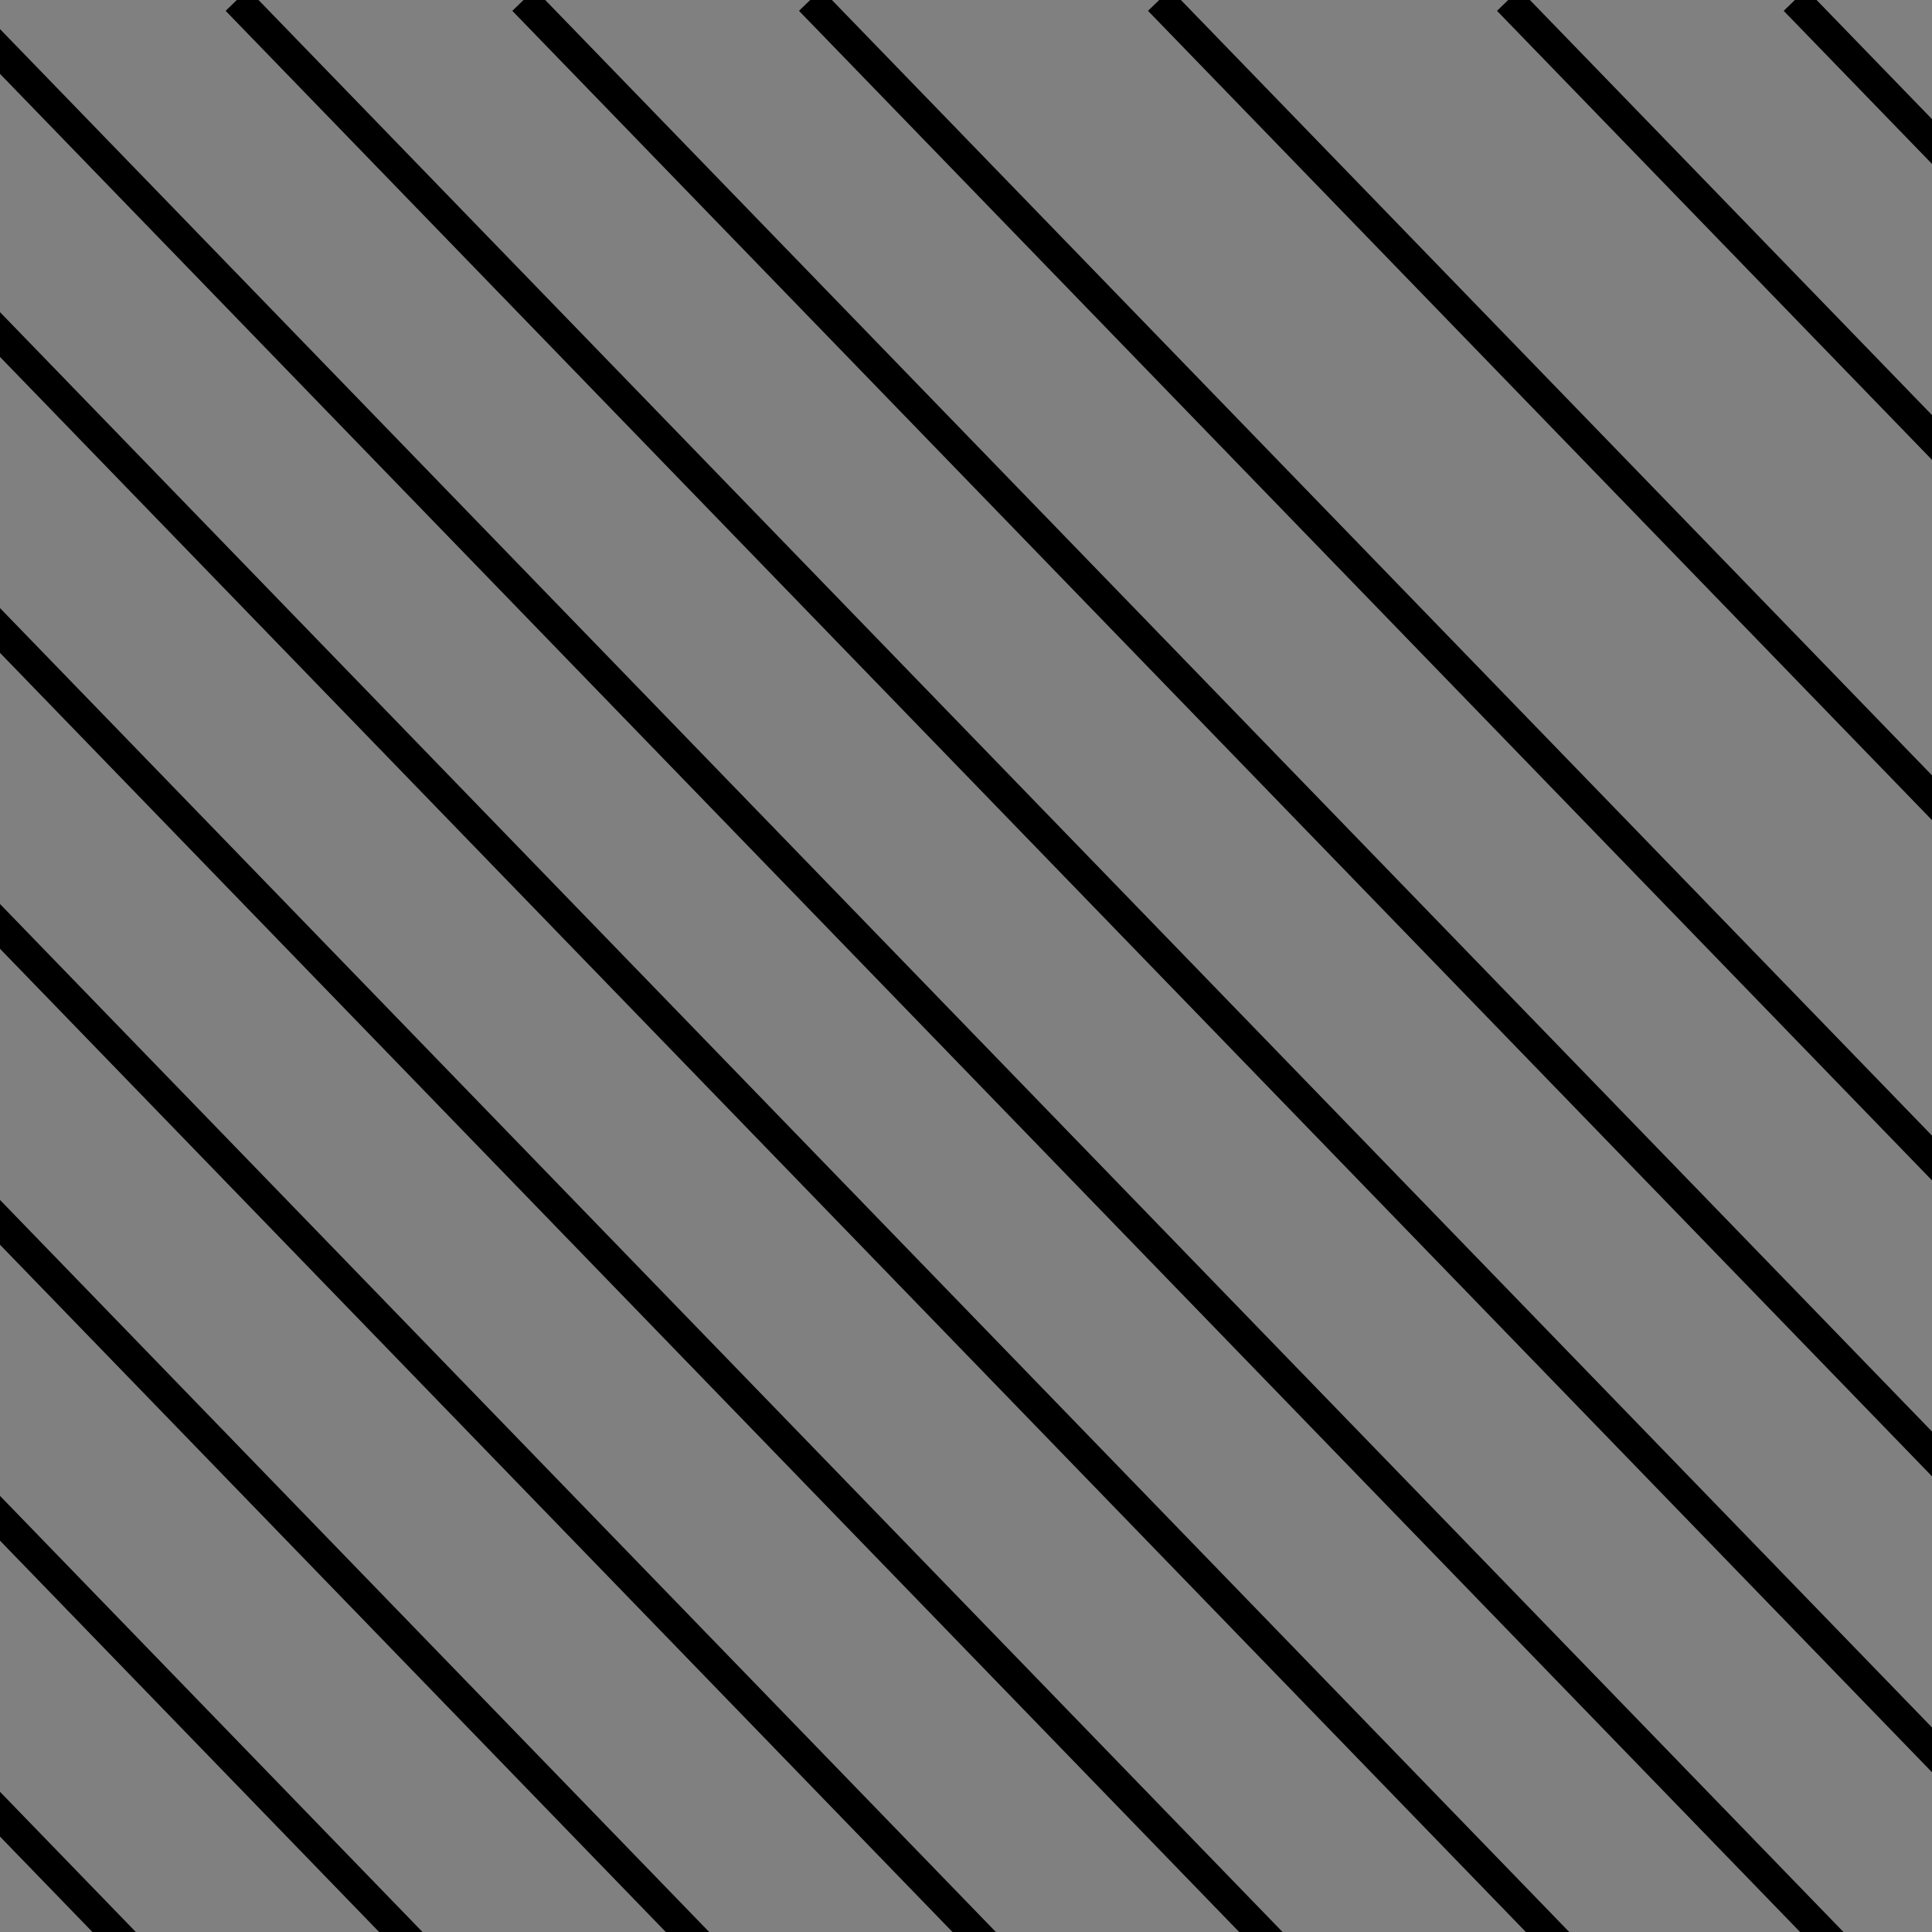 <?xml version="1.0" encoding="utf-8"?>
<!-- Generator: Adobe Illustrator 22.0.1, SVG Export Plug-In . SVG Version: 6.00 Build 0)  -->
<svg version="1.1" id="圖層_1" xmlns="http://www.w3.org/2000/svg" xmlns:xlink="http://www.w3.org/1999/xlink" x="0px" y="0px"
	 viewBox="0 0 15.5 15.5" style="enable-background:new 0 0 15.5 15.5;" xml:space="preserve">
<rect x="0" y="0" width="15.5" height="15.5" fill="#808080" stroke="none"/>
<style type="text/css">
	.st0{clip-path:url(#SVGID_2_);fill:none;stroke:#FFFFFF;stroke-miterlimit:10;}
	.st1{clip-path:url(#SVGID_4_);fill:none;stroke:#FFFFFF;stroke-miterlimit:10;}
	.st2{clip-path:url(#SVGID_6_);fill:none;stroke:#FFFFFF;stroke-miterlimit:10;}
	.st3{clip-path:url(#SVGID_8_);fill:none;stroke:#FFFFFF;stroke-miterlimit:10;}
	.st4{clip-path:url(#SVGID_10_);fill:none;stroke:#FFFFFF;stroke-miterlimit:10;}
	.st5{clip-path:url(#SVGID_12_);fill:none;stroke:#FFFFFF;stroke-miterlimit:10;}
	.st6{clip-path:url(#SVGID_14_);fill:none;stroke:#FFFFFF;stroke-miterlimit:10;}
	.st7{clip-path:url(#SVGID_16_);fill:none;stroke:#FFFFFF;stroke-miterlimit:10;}
	.st8{clip-path:url(#SVGID_18_);fill:none;stroke:#FFFFFF;stroke-miterlimit:10;}
	.st9{clip-path:url(#SVGID_20_);fill:none;stroke:#000000;stroke-width:0.25;stroke-miterlimit:10;}
	.st10{clip-path:url(#SVGID_22_);fill:none;stroke:#000000;stroke-width:0.25;stroke-miterlimit:10;}
	.st11{clip-path:url(#SVGID_24_);fill:none;stroke:#000000;stroke-width:0.25;stroke-miterlimit:10;}
	.st12{clip-path:url(#SVGID_26_);fill:none;stroke:#000000;stroke-width:0.25;stroke-miterlimit:10;}
	.st13{clip-path:url(#SVGID_28_);fill:none;stroke:#000000;stroke-width:0.25;stroke-miterlimit:10;}
	.st14{clip-path:url(#SVGID_30_);fill:none;stroke:#000000;stroke-width:0.25;stroke-miterlimit:10;}
	.st15{clip-path:url(#SVGID_32_);fill:none;stroke:#000000;stroke-width:0.25;stroke-miterlimit:10;}
	.st16{clip-path:url(#SVGID_34_);fill:none;stroke:#000000;stroke-width:0.25;stroke-miterlimit:10;}
	.st17{clip-path:url(#SVGID_36_);fill:none;stroke:#000000;stroke-width:0.25;stroke-miterlimit:10;}
	.st18{clip-path:url(#SVGID_38_);fill:none;stroke:#000000;stroke-width:0.25;stroke-miterlimit:10;}
	.st19{clip-path:url(#SVGID_40_);fill:none;stroke:#000000;stroke-width:0.25;stroke-miterlimit:10;}
	.st20{clip-path:url(#SVGID_42_);fill:none;stroke:#000000;stroke-width:0.25;stroke-miterlimit:10;}
	.st21{clip-path:url(#SVGID_44_);fill:none;stroke:#000000;stroke-width:0.25;stroke-miterlimit:10;}
</style>
<title>Group</title>
<desc>Created with Sketch.</desc>
<g>
	<g>
		<g>
			<defs>
				<rect id="SVGID_1_" x="-126.3" width="148" height="16"/>
			</defs>
			<clipPath id="SVGID_2_">
				<use xlink:href="#SVGID_1_"  style="overflow:visible;"/>
			</clipPath>
			<line class="st0" x1="-126.3" y1="0" x2="-110.8" y2="16"/>
		</g>
	</g>
	<g>
		<g>
			<defs>
				<rect id="SVGID_3_" x="-126.3" width="148" height="16"/>
			</defs>
			<clipPath id="SVGID_4_">
				<use xlink:href="#SVGID_3_"  style="overflow:visible;"/>
			</clipPath>
			<line class="st1" x1="-133.5" y1="0" x2="-118" y2="16"/>
		</g>
	</g>
	<g>
		<g>
			<defs>
				<rect id="SVGID_5_" x="-126.3" width="148" height="16"/>
			</defs>
			<clipPath id="SVGID_6_">
				<use xlink:href="#SVGID_5_"  style="overflow:visible;"/>
			</clipPath>
			<line class="st2" x1="-119" y1="0" x2="-103.5" y2="16"/>
		</g>
	</g>
	<g>
		<g>
			<defs>
				<rect id="SVGID_7_" x="-126.3" width="148" height="16"/>
			</defs>
			<clipPath id="SVGID_8_">
				<use xlink:href="#SVGID_7_"  style="overflow:visible;"/>
			</clipPath>
			<line class="st3" x1="-111.8" y1="0" x2="-96.3" y2="16"/>
		</g>
	</g>
	<g>
		<g>
			<defs>
				<rect id="SVGID_9_" x="-126.3" width="148" height="16"/>
			</defs>
			<clipPath id="SVGID_10_">
				<use xlink:href="#SVGID_9_"  style="overflow:visible;"/>
			</clipPath>
			<line class="st4" x1="-104.5" y1="0" x2="-89" y2="16"/>
		</g>
	</g>
	<g>
		<g>
			<defs>
				<rect id="SVGID_11_" x="-126.3" width="148" height="16"/>
			</defs>
			<clipPath id="SVGID_12_">
				<use xlink:href="#SVGID_11_"  style="overflow:visible;"/>
			</clipPath>
			<line class="st5" x1="-97.2" y1="0" x2="-81.7" y2="16"/>
		</g>
	</g>
	<g>
		<g>
			<defs>
				<rect id="SVGID_13_" x="-126.3" width="148" height="16"/>
			</defs>
			<clipPath id="SVGID_14_">
				<use xlink:href="#SVGID_13_"  style="overflow:visible;"/>
			</clipPath>
			<line class="st6" x1="-89.9" y1="0" x2="-74.4" y2="16"/>
		</g>
	</g>
	<g>
		<g>
			<defs>
				<rect id="SVGID_15_" x="-126.3" width="148" height="16"/>
			</defs>
			<clipPath id="SVGID_16_">
				<use xlink:href="#SVGID_15_"  style="overflow:visible;"/>
			</clipPath>
			<line class="st7" x1="-82.6" y1="0" x2="-67.1" y2="16"/>
		</g>
	</g>
	<g>
		<g>
			<defs>
				<rect id="SVGID_17_" x="-126.3" width="148" height="16"/>
			</defs>
			<clipPath id="SVGID_18_">
				<use xlink:href="#SVGID_17_"  style="overflow:visible;"/>
			</clipPath>
			<line class="st8" x1="-75.3" y1="0" x2="-59.8" y2="16"/>
		</g>
	</g>
	<g>
		<g>
			<defs>
				<rect id="SVGID_19_" x="-126.3" width="148" height="16"/>
			</defs>
			<clipPath id="SVGID_20_">
				<use xlink:href="#SVGID_19_"  style="overflow:visible;"/>
			</clipPath>
			<line class="st9" x1="-14.1" y1="0" x2="1.4" y2="16"/>
		</g>
	</g>
	<g>
		<g>
			<defs>
				<rect id="SVGID_21_" x="-126.3" width="148" height="16"/>
			</defs>
			<clipPath id="SVGID_22_">
				<use xlink:href="#SVGID_21_"  style="overflow:visible;"/>
			</clipPath>
			<line class="st10" x1="-11.8" y1="0" x2="3.7" y2="16"/>
		</g>
	</g>
	<g>
		<g>
			<defs>
				<rect id="SVGID_23_" x="-126.3" width="148" height="16"/>
			</defs>
			<clipPath id="SVGID_24_">
				<use xlink:href="#SVGID_23_"  style="overflow:visible;"/>
			</clipPath>
			<line class="st11" x1="-9.5" y1="0" x2="6" y2="16"/>
		</g>
	</g>
	<g>
		<g>
			<defs>
				<rect id="SVGID_25_" x="-126.3" width="148" height="16"/>
			</defs>
			<clipPath id="SVGID_26_">
				<use xlink:href="#SVGID_25_"  style="overflow:visible;"/>
			</clipPath>
			<line class="st12" x1="-7.2" y1="0" x2="8.3" y2="16"/>
		</g>
	</g>
	<g>
		<g>
			<defs>
				<rect id="SVGID_27_" x="-126.3" width="148" height="16"/>
			</defs>
			<clipPath id="SVGID_28_">
				<use xlink:href="#SVGID_27_"  style="overflow:visible;"/>
			</clipPath>
			<line class="st13" x1="-4.9" y1="0" x2="10.6" y2="16"/>
		</g>
	</g>
	<g>
		<g>
			<defs>
				<rect id="SVGID_29_" x="-126.3" width="148" height="16"/>
			</defs>
			<clipPath id="SVGID_30_">
				<use xlink:href="#SVGID_29_"  style="overflow:visible;"/>
			</clipPath>
			<line class="st14" x1="-2.6" y1="0" x2="12.9" y2="16"/>
		</g>
	</g>
	<g>
		<g>
			<defs>
				<rect id="SVGID_31_" x="-126.3" width="148" height="16"/>
			</defs>
			<clipPath id="SVGID_32_">
				<use xlink:href="#SVGID_31_"  style="overflow:visible;"/>
			</clipPath>
			<line class="st15" x1="-0.4" y1="0" x2="15.1" y2="16"/>
		</g>
	</g>
	<g>
		<g>
			<defs>
				<rect id="SVGID_33_" x="-126.3" width="148" height="16"/>
			</defs>
			<clipPath id="SVGID_34_">
				<use xlink:href="#SVGID_33_"  style="overflow:visible;"/>
			</clipPath>
			<line class="st16" x1="1.9" y1="0" x2="17.4" y2="16"/>
		</g>
	</g>
	<g>
		<g>
			<defs>
				<rect id="SVGID_35_" x="-126.3" width="148" height="16"/>
			</defs>
			<clipPath id="SVGID_36_">
				<use xlink:href="#SVGID_35_"  style="overflow:visible;"/>
			</clipPath>
			<line class="st17" x1="4.2" y1="0" x2="19.7" y2="16"/>
		</g>
	</g>
	<g>
		<g>
			<defs>
				<rect id="SVGID_37_" x="-126.3" width="148" height="16"/>
			</defs>
			<clipPath id="SVGID_38_">
				<use xlink:href="#SVGID_37_"  style="overflow:visible;"/>
			</clipPath>
			<line class="st18" x1="6.5" y1="0" x2="22" y2="16"/>
		</g>
	</g>
	<g>
		<g>
			<defs>
				<rect id="SVGID_39_" x="-126.3" width="148" height="16"/>
			</defs>
			<clipPath id="SVGID_40_">
				<use xlink:href="#SVGID_39_"  style="overflow:visible;"/>
			</clipPath>
			<line class="st19" x1="9.3" y1="0" x2="24.8" y2="16"/>
		</g>
	</g>
	<g>
		<g>
			<defs>
				<rect id="SVGID_41_" x="-126.3" width="148" height="16"/>
			</defs>
			<clipPath id="SVGID_42_">
				<use xlink:href="#SVGID_41_"  style="overflow:visible;"/>
			</clipPath>
			<line class="st20" x1="12.1" y1="0" x2="27.6" y2="16"/>
		</g>
	</g>
	<g>
		<g>
			<defs>
				<rect id="SVGID_43_" x="-126.3" width="148" height="16"/>
			</defs>
			<clipPath id="SVGID_44_">
				<use xlink:href="#SVGID_43_"  style="overflow:visible;"/>
			</clipPath>
			<line class="st21" x1="14.4" y1="0" x2="29.9" y2="16"/>
		</g>
	</g>
</g>
</svg>

